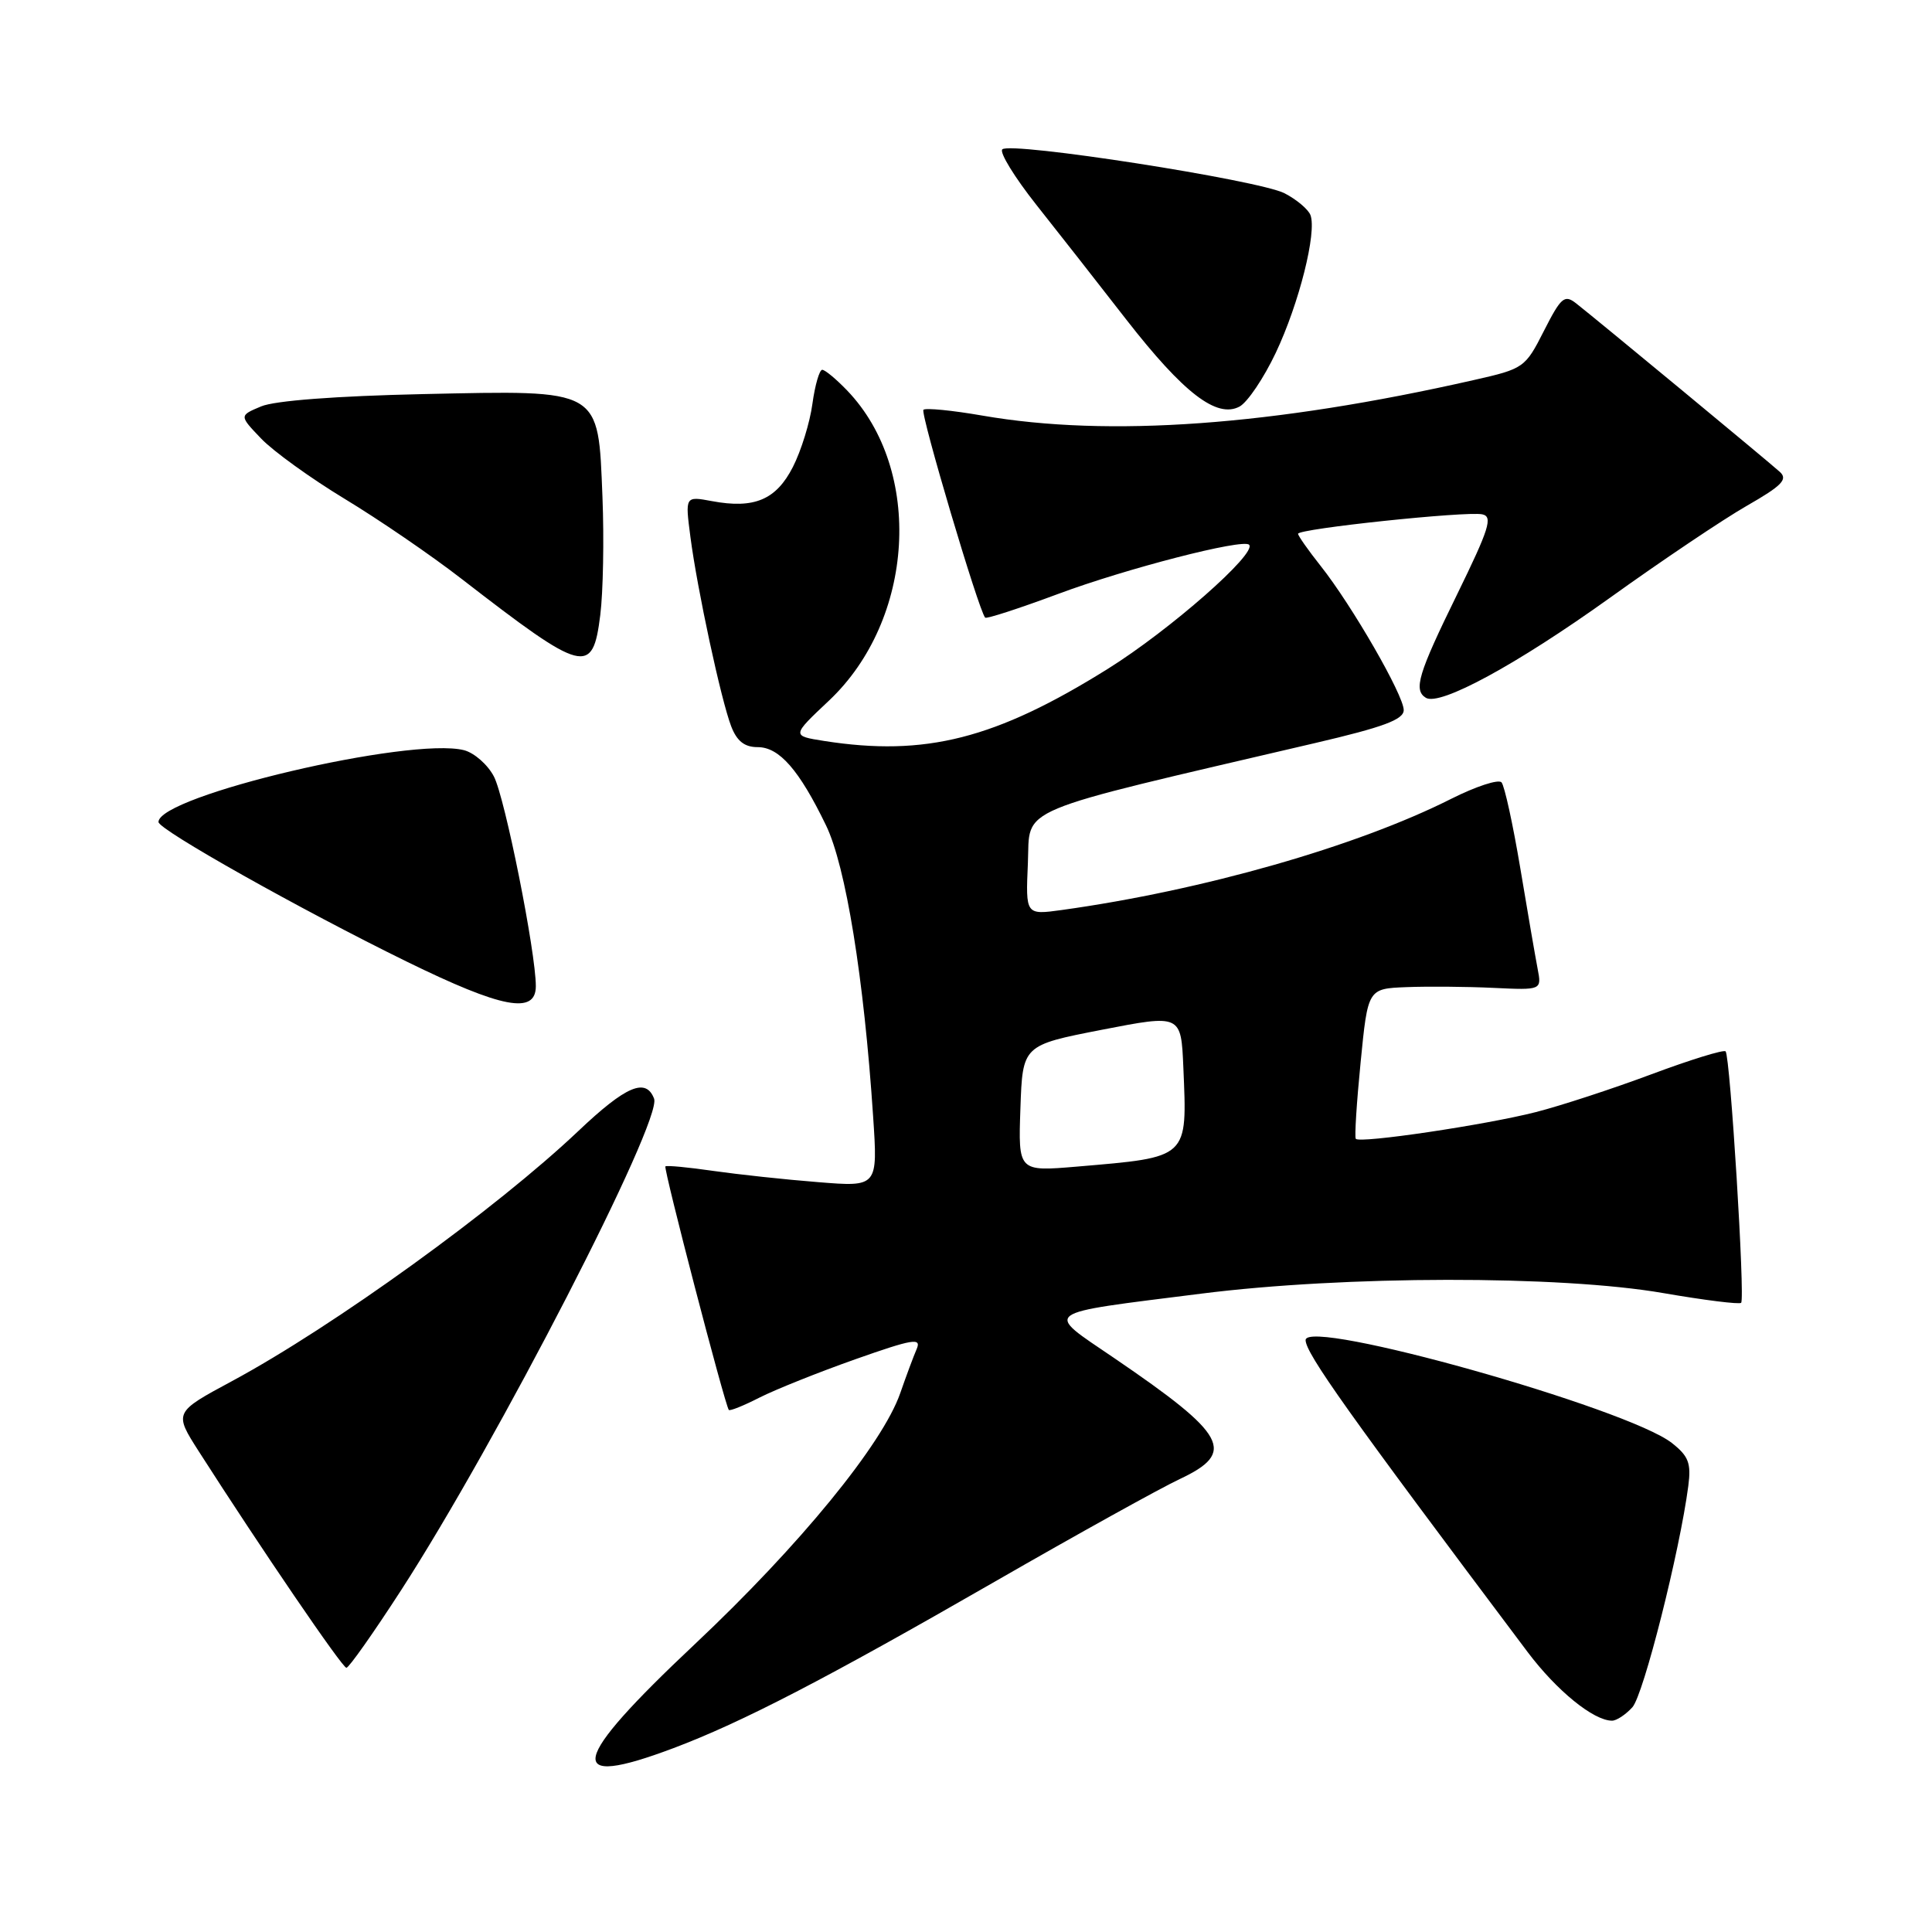 <?xml version="1.0" encoding="UTF-8" standalone="no"?>
<!DOCTYPE svg PUBLIC "-//W3C//DTD SVG 1.1//EN" "http://www.w3.org/Graphics/SVG/1.1/DTD/svg11.dtd" >
<svg xmlns="http://www.w3.org/2000/svg" xmlns:xlink="http://www.w3.org/1999/xlink" version="1.1" viewBox="0 0 256 256">
 <g >
 <path fill="currentColor"
d=" M 89.23 231.64 C 98.31 228.22 109.44 222.45 131.83 209.57 C 142.71 203.31 153.73 197.20 156.31 195.99 C 163.85 192.44 162.62 190.16 147.62 179.94 C 138.32 173.61 137.60 174.14 159.13 171.42 C 178.15 169.01 206.71 168.97 220.39 171.34 C 225.83 172.28 230.47 172.86 230.71 172.63 C 231.25 172.08 229.26 139.93 228.65 139.31 C 228.39 139.06 223.98 140.42 218.84 142.34 C 213.70 144.26 206.80 146.52 203.50 147.36 C 196.85 149.06 180.16 151.54 179.65 150.90 C 179.47 150.68 179.76 146.11 180.29 140.75 C 181.25 131.00 181.25 131.00 186.37 130.80 C 189.19 130.69 194.38 130.73 197.90 130.90 C 204.29 131.20 204.29 131.20 203.74 128.35 C 203.44 126.78 202.40 120.78 201.44 115.00 C 200.47 109.22 199.36 104.13 198.96 103.67 C 198.57 103.22 195.57 104.20 192.31 105.84 C 179.81 112.15 159.35 117.99 140.70 120.58 C 135.90 121.24 135.90 121.24 136.20 114.37 C 136.53 106.76 133.74 107.93 174.25 98.46 C 183.30 96.35 186.00 95.35 186.00 94.09 C 186.00 92.12 179.17 80.27 175.01 75.01 C 173.35 72.92 172.00 70.99 172.00 70.73 C 172.00 70.06 194.27 67.71 196.40 68.15 C 197.84 68.45 197.34 70.04 193.05 78.81 C 187.91 89.30 187.27 91.43 188.93 92.46 C 190.78 93.60 200.97 88.06 213.27 79.25 C 220.15 74.31 228.35 68.80 231.48 67.01 C 236.11 64.36 236.93 63.52 235.84 62.53 C 234.32 61.15 211.41 42.20 208.81 40.17 C 207.30 39.00 206.83 39.41 204.58 43.84 C 202.10 48.73 201.92 48.86 195.28 50.36 C 168.66 56.40 146.92 57.97 130.18 55.07 C 126.16 54.37 122.64 54.03 122.36 54.30 C 121.92 54.75 129.69 80.94 130.54 81.84 C 130.71 82.03 135.05 80.62 140.18 78.71 C 149.18 75.35 164.68 71.35 165.51 72.18 C 166.62 73.29 155.00 83.50 146.80 88.62 C 131.91 97.92 122.61 100.28 109.20 98.18 C 104.89 97.50 104.89 97.50 109.84 92.84 C 121.21 82.12 122.38 62.31 112.26 51.75 C 110.81 50.24 109.32 49.00 108.95 49.00 C 108.58 49.00 107.99 51.03 107.65 53.50 C 107.32 55.98 106.15 59.75 105.06 61.88 C 102.84 66.23 99.94 67.45 94.33 66.40 C 90.78 65.74 90.78 65.74 91.48 71.12 C 92.39 78.11 95.54 92.74 96.89 96.25 C 97.65 98.21 98.65 99.00 100.40 99.00 C 103.26 99.00 105.89 102.01 109.45 109.36 C 112.07 114.76 114.48 129.62 115.69 147.89 C 116.32 157.28 116.32 157.28 108.41 156.64 C 104.06 156.30 97.80 155.62 94.50 155.15 C 91.20 154.67 88.35 154.40 88.17 154.55 C 87.88 154.79 96.02 186.06 96.57 186.82 C 96.70 187.00 98.54 186.26 100.65 185.18 C 102.77 184.11 108.49 181.82 113.36 180.10 C 120.95 177.42 122.11 177.23 121.47 178.74 C 121.05 179.71 120.07 182.34 119.29 184.59 C 116.94 191.36 105.96 204.78 92.10 217.83 C 75.41 233.53 74.67 237.12 89.23 231.64 Z  M 216.30 226.22 C 217.77 224.60 222.58 205.55 223.71 196.89 C 224.10 193.88 223.75 192.95 221.54 191.21 C 215.64 186.57 173.00 174.58 173.00 177.57 C 173.00 179.32 178.68 187.31 202.43 218.92 C 206.27 224.02 211.14 227.99 213.60 228.00 C 214.20 228.00 215.41 227.20 216.30 226.22 Z  M 53.13 210.74 C 65.82 191.14 87.78 148.48 86.67 145.58 C 85.59 142.76 82.95 143.88 76.66 149.84 C 65.77 160.17 44.17 175.77 30.77 182.99 C 23.04 187.15 23.04 187.15 26.35 192.33 C 34.58 205.19 45.36 221.00 45.90 220.99 C 46.23 220.99 49.48 216.38 53.13 210.74 Z  M 71.00 130.67 C 71.00 126.17 66.92 105.74 65.45 102.90 C 64.63 101.32 62.84 99.75 61.47 99.40 C 54.32 97.61 21.00 105.45 21.00 108.92 C 21.00 109.94 39.95 120.59 53.90 127.42 C 66.53 133.61 71.00 134.46 71.00 130.67 Z  M 79.54 81.49 C 79.92 78.46 80.05 71.44 79.83 65.87 C 79.24 51.36 79.85 51.71 56.03 52.22 C 44.58 52.47 36.39 53.09 34.60 53.85 C 31.69 55.07 31.69 55.07 34.60 58.11 C 36.19 59.78 41.18 63.38 45.67 66.10 C 50.17 68.82 57.15 73.59 61.17 76.71 C 77.42 89.28 78.53 89.57 79.54 81.49 Z  M 169.05 46.74 C 172.14 40.21 174.51 30.77 173.64 28.49 C 173.34 27.73 171.80 26.43 170.21 25.61 C 166.82 23.86 133.87 18.73 132.81 19.79 C 132.41 20.19 134.43 23.48 137.29 27.10 C 140.16 30.72 145.54 37.58 149.25 42.36 C 156.84 52.10 161.24 55.48 164.25 53.87 C 165.30 53.30 167.46 50.10 169.05 46.74 Z  M 135.21 146.87 C 135.50 138.50 135.50 138.50 146.00 136.45 C 156.50 134.41 156.50 134.41 156.80 141.44 C 157.31 153.57 157.60 153.31 142.71 154.58 C 134.92 155.24 134.92 155.24 135.21 146.87 Z "/>
</g>
</svg>